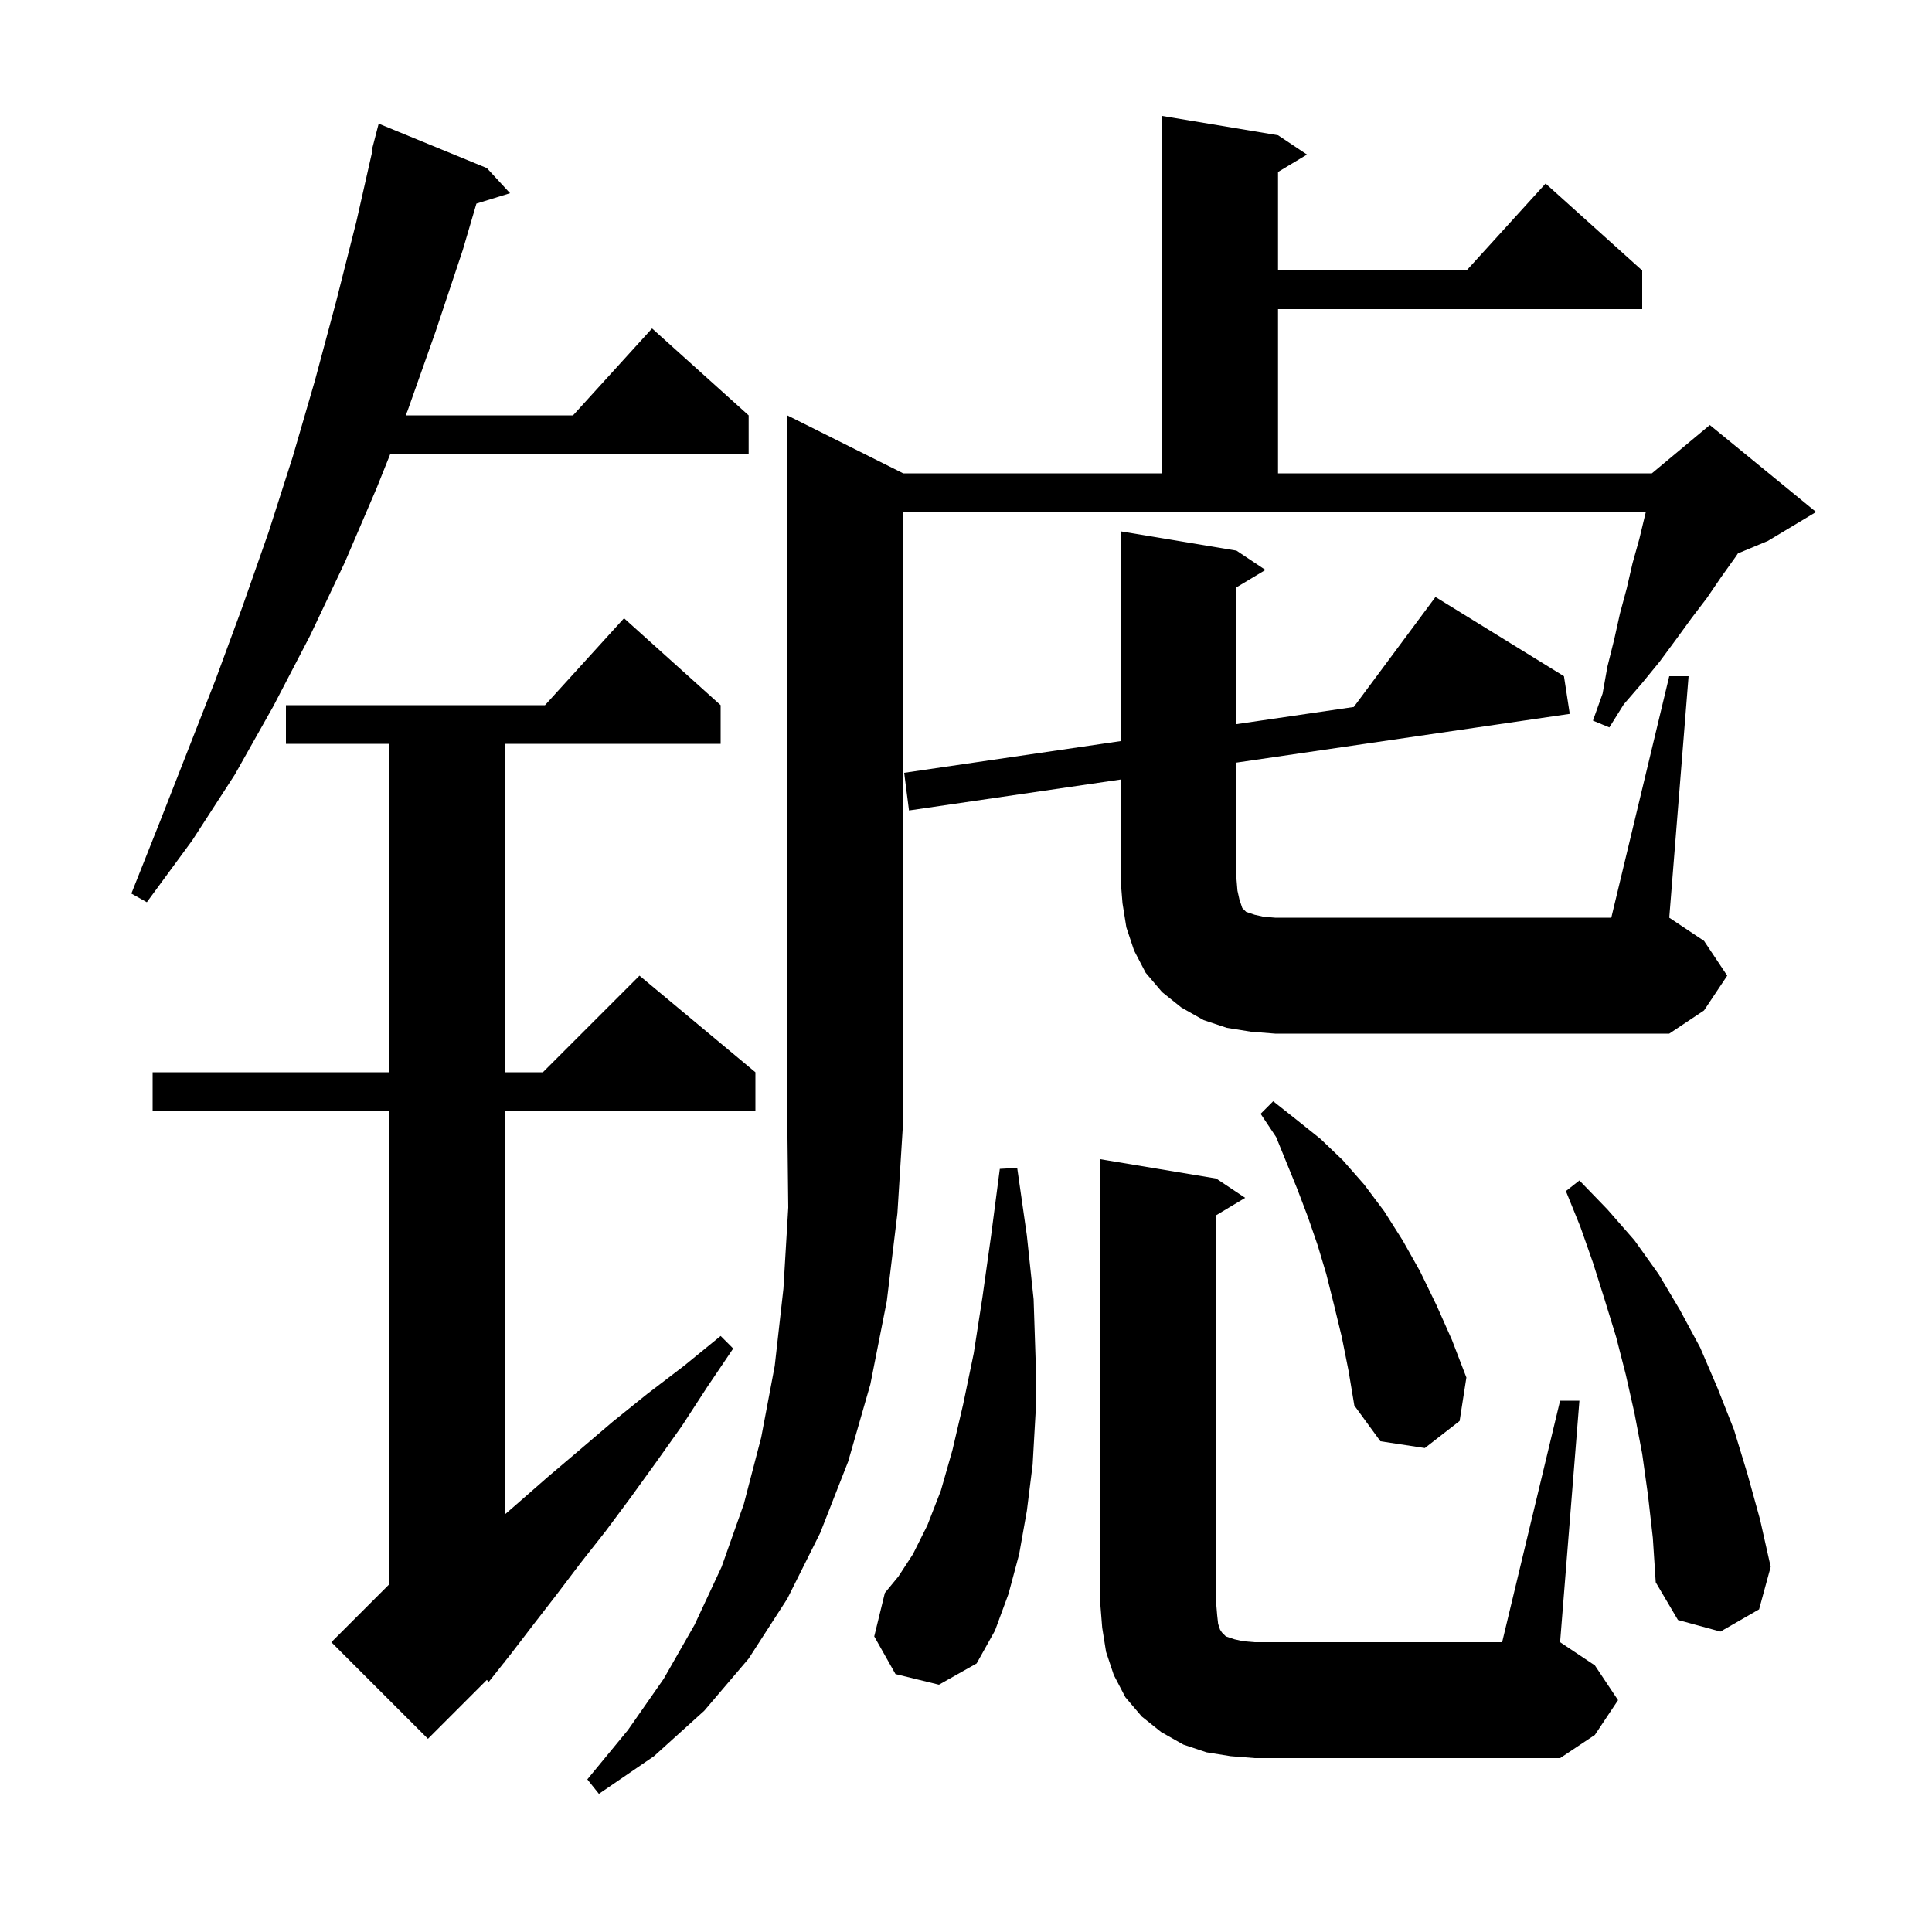 <svg xmlns="http://www.w3.org/2000/svg" xmlns:xlink="http://www.w3.org/1999/xlink" version="1.1" baseProfile="full" viewBox="0 0 200 200" width="200" height="200">
<g fill="black">
<path d="M 93.5 49.0 L 120.3 49.0 L 120.3 12.0 L 132.3 14.0 L 135.3 16.0 L 132.3 17.8 L 132.3 28.0 L 151.818 28.0 L 160.0 19.0 L 170.0 28.0 L 170.0 32.0 L 132.3 32.0 L 132.3 49.0 L 171.0 49.0 L 177.0 44.0 L 188.0 53.0 L 183.0 56.0 L 179.908 57.288 L 179.7 57.6 L 178.2 59.7 L 176.7 61.9 L 175.1 64.0 L 173.5 66.2 L 171.8 68.5 L 170.0 70.7 L 168.1 72.9 L 166.6 75.3 L 164.9 74.6 L 165.9 71.8 L 166.4 69.0 L 167.1 66.2 L 167.7 63.5 L 168.4 60.9 L 169.0 58.3 L 169.7 55.8 L 170.3 53.3 L 170.375 53.0 L 93.5 53.0 L 93.5 116.0 L 92.9 125.6 L 91.8 134.7 L 90.1 143.3 L 87.8 151.3 L 84.9 158.7 L 81.5 165.5 L 77.5 171.7 L 72.9 177.1 L 67.7 181.8 L 62.0 185.7 L 60.8 184.2 L 65.0 179.1 L 68.7 173.8 L 71.9 168.2 L 74.7 162.2 L 77.0 155.7 L 78.8 148.8 L 80.2 141.4 L 81.1 133.4 L 81.6 125.0 L 81.5 116.0 L 81.5 43.0 Z M 127.4 181.8 L 124.9 181.4 L 122.5 180.6 L 120.2 179.3 L 118.2 177.7 L 116.5 175.7 L 115.3 173.4 L 114.5 171.0 L 114.1 168.5 L 113.9 166.0 L 113.9 120.0 L 125.9 122.0 L 128.9 124.0 L 125.9 125.8 L 125.9 166.0 L 126.0 167.2 L 126.1 168.1 L 126.3 168.7 L 126.5 169.0 L 126.9 169.4 L 127.8 169.7 L 128.7 169.9 L 129.9 170.0 L 155.5 170.0 L 161.5 145.0 L 163.5 145.0 L 161.5 170.0 L 165.1 172.4 L 167.5 176.0 L 165.1 179.6 L 161.5 182.0 L 129.9 182.0 Z M 74.6 73.0 L 74.6 77.0 L 52.3 77.0 L 52.3 111.0 L 56.2 111.0 L 66.2 101.0 L 78.2 111.0 L 78.2 115.0 L 52.3 115.0 L 52.3 156.74 L 53.5 155.7 L 56.7 152.9 L 60.0 150.1 L 63.4 147.2 L 67.0 144.3 L 70.8 141.4 L 74.6 138.3 L 75.9 139.6 L 73.2 143.6 L 70.6 147.6 L 67.9 151.4 L 65.3 155.0 L 62.7 158.5 L 60.1 161.8 L 57.6 165.1 L 55.2 168.2 L 52.9 171.2 L 52.277 171.985 L 52.3 172.0 L 52.133 172.167 L 50.6 174.1 L 50.395 173.905 L 44.3 180.0 L 34.3 170.0 L 40.3 164.0 L 40.3 115.0 L 15.8 115.0 L 15.8 111.0 L 40.3 111.0 L 40.3 77.0 L 29.6 77.0 L 29.6 73.0 L 56.418 73.0 L 64.6 64.0 Z M 92.7 173.3 L 90.5 169.4 L 91.6 164.9 L 93.0 163.2 L 94.5 160.9 L 96.0 157.9 L 97.4 154.3 L 98.6 150.1 L 99.7 145.4 L 100.8 140.1 L 101.7 134.3 L 102.6 127.9 L 103.5 121.0 L 105.3 120.9 L 106.3 127.9 L 107.0 134.5 L 107.2 140.6 L 107.2 146.3 L 106.9 151.6 L 106.3 156.4 L 105.5 160.9 L 104.4 165.0 L 103.0 168.8 L 101.1 172.2 L 97.2 174.4 Z M 170.6 154.8 L 170.0 150.5 L 169.2 146.3 L 168.3 142.3 L 167.3 138.4 L 166.1 134.5 L 164.9 130.7 L 163.6 127.0 L 162.1 123.3 L 163.5 122.2 L 166.4 125.2 L 169.2 128.4 L 171.7 131.9 L 173.9 135.6 L 176.0 139.5 L 177.8 143.7 L 179.5 148.0 L 180.9 152.6 L 182.2 157.3 L 183.3 162.2 L 182.1 166.6 L 178.1 168.9 L 173.7 167.7 L 171.4 163.8 L 171.1 159.2 Z M 138.9 138.4 L 138.1 135.1 L 137.3 131.9 L 136.4 128.9 L 135.4 126.0 L 134.3 123.1 L 132.1 117.7 L 130.5 115.3 L 131.8 114.0 L 134.2 115.9 L 136.7 117.9 L 139.0 120.1 L 141.2 122.6 L 143.3 125.4 L 145.2 128.4 L 147.0 131.6 L 148.7 135.1 L 150.3 138.7 L 151.8 142.6 L 151.1 147.1 L 147.5 149.9 L 142.9 149.2 L 140.2 145.5 L 139.6 141.9 Z M 172.8 70.0 L 174.8 70.0 L 172.8 95.0 L 176.4 97.4 L 178.8 101.0 L 176.4 104.6 L 172.8 107.0 L 132.0 107.0 L 129.5 106.8 L 127.0 106.4 L 124.6 105.6 L 122.3 104.3 L 120.3 102.7 L 118.6 100.7 L 117.4 98.4 L 116.6 96.0 L 116.2 93.5 L 116.0 91.0 L 116.0 80.698 L 94.1 83.9 L 93.6 80.0 L 116.0 76.72 L 116.0 55.0 L 128.0 57.0 L 131.0 59.0 L 128.0 60.8 L 128.0 74.963 L 140.145 73.185 L 148.6 61.8 L 161.9 70.0 L 162.5 73.9 L 128.0 78.944 L 128.0 91.0 L 128.1 92.2 L 128.3 93.1 L 128.6 94.0 L 129.0 94.4 L 129.9 94.7 L 130.8 94.9 L 132.0 95.0 L 166.8 95.0 Z M 50.4 17.4 L 52.8 20.0 L 49.319 21.076 L 47.9 25.9 L 45.1 34.3 L 42.2 42.5 L 42.0 43.0 L 59.318 43.0 L 67.5 34.0 L 77.5 43.0 L 77.5 47.0 L 40.4 47.0 L 39.0 50.5 L 35.7 58.2 L 32.1 65.8 L 28.3 73.1 L 24.3 80.2 L 19.9 87.0 L 15.2 93.4 L 13.6 92.5 L 16.5 85.2 L 22.3 70.4 L 25.1 62.8 L 27.8 55.1 L 30.3 47.3 L 32.6 39.4 L 34.8 31.2 L 36.9 22.9 L 38.571 15.511 L 38.5 15.5 L 39.2 12.8 Z " />
</g>
</svg>
